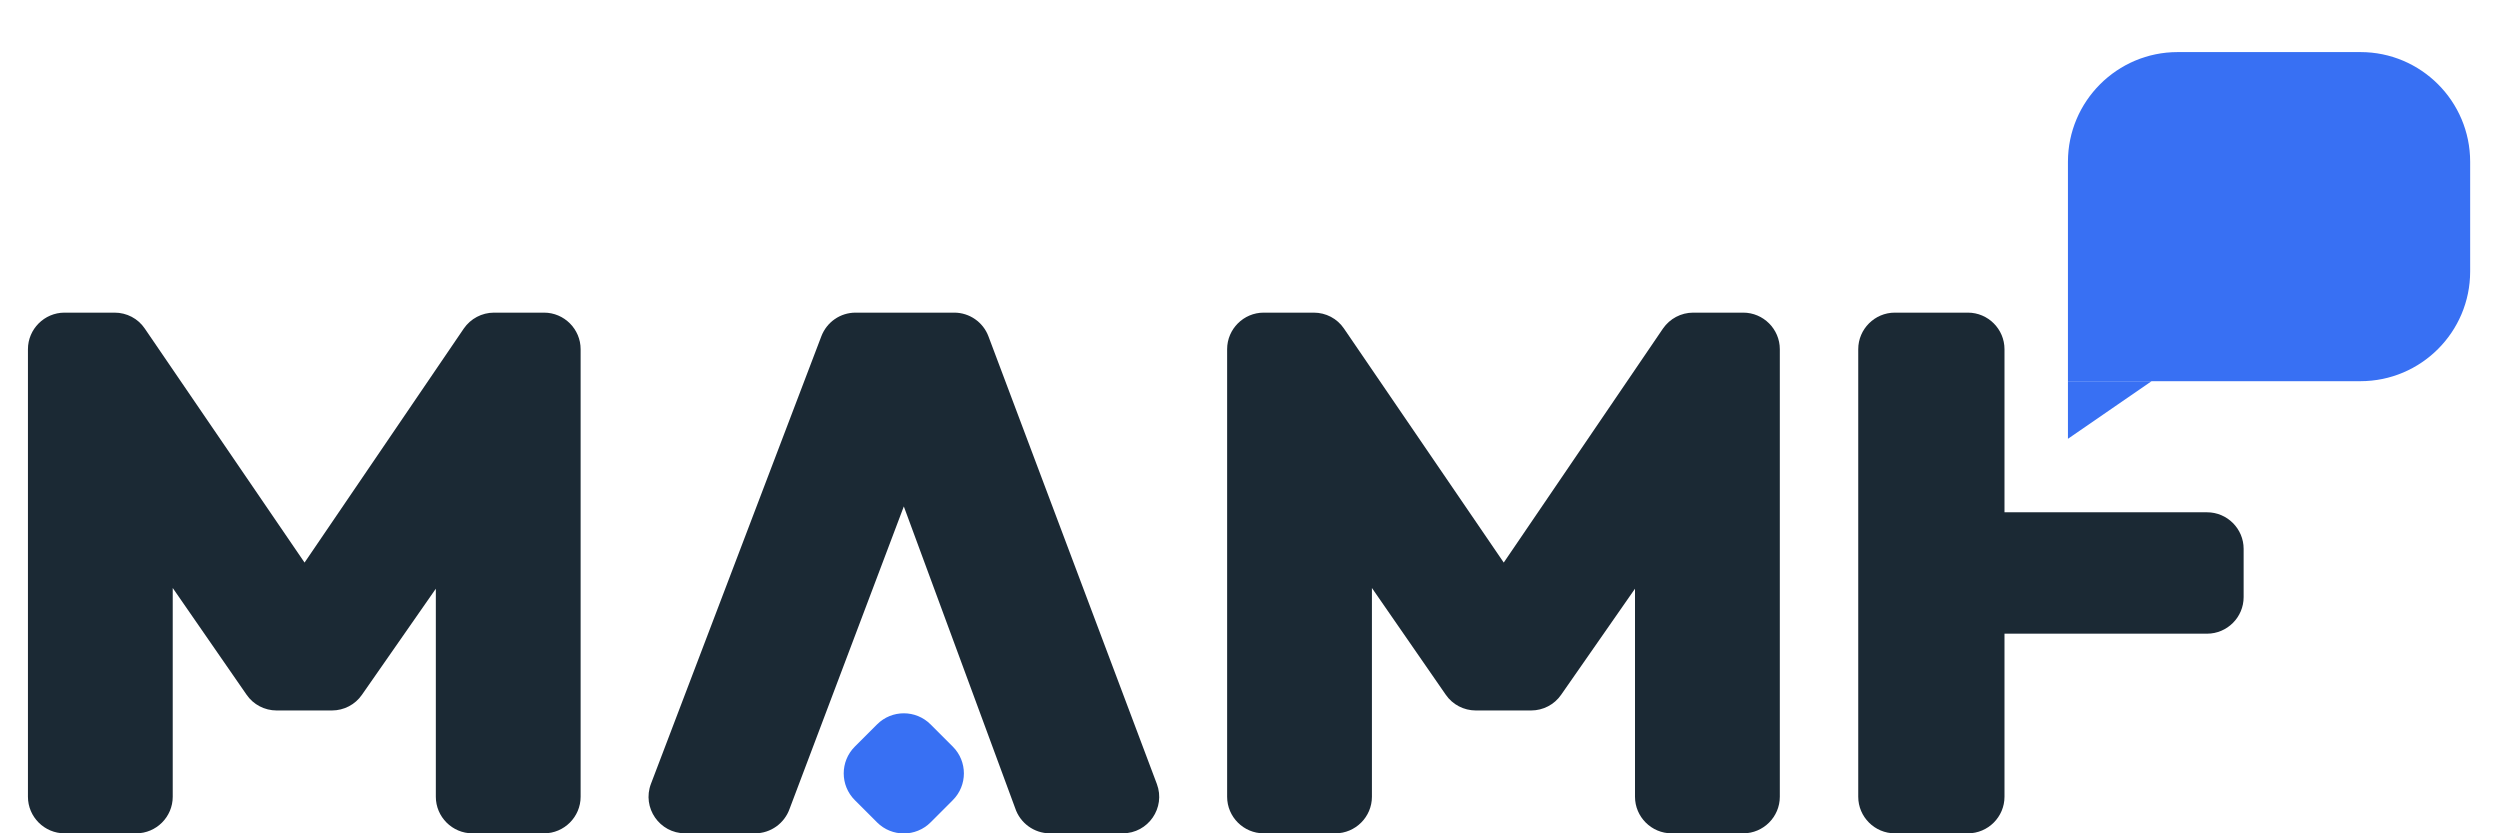 <svg width="108" height="36" viewBox="0 0 108 36" fill="none" xmlns="http://www.w3.org/2000/svg">
<g clip-path="url(#clip0_6166_1070)">
<path d="M101.972 16.467H89.335V6.989C89.335 4.375 91.46 2.25 94.074 2.25H101.972C104.587 2.25 106.711 4.375 106.711 6.989V11.728C106.711 14.342 104.587 16.467 101.972 16.467Z" fill="#3870F3"/>
<path d="M89.335 18.956V16.467H92.949L89.335 18.956Z" fill="#3870F3"/>
<path d="M23.504 13.506H21.34C20.818 13.506 20.328 13.767 20.036 14.193L13.157 24.303L6.254 14.193C5.962 13.759 5.472 13.506 4.951 13.506H2.787C1.918 13.506 1.207 14.217 1.207 15.085V34.42C1.207 35.289 1.918 36 2.787 36H5.883C6.752 36 7.462 35.289 7.462 34.42V25.401L10.653 30.013C10.945 30.44 11.435 30.692 11.948 30.692H14.342C14.855 30.692 15.345 30.44 15.637 30.013L18.828 25.432V34.42C18.828 35.289 19.539 36 20.407 36H23.504C24.372 36 25.083 35.289 25.083 34.42V15.085C25.083 14.217 24.372 13.506 23.504 13.506Z" fill="#1B2934"/>
<path d="M42.702 14.533C42.473 13.917 41.88 13.506 41.225 13.506H36.96C36.304 13.506 35.72 13.909 35.483 14.525L28.122 33.859C27.727 34.894 28.493 36 29.599 36H32.616C33.295 36 33.895 35.566 34.116 34.926L39.045 21.878L43.855 34.91C44.068 35.558 44.676 36 45.356 36H48.499C49.605 36 50.363 34.894 49.976 33.867L42.702 14.533Z" fill="#1B2934"/>
<path d="M37.889 31.294L36.928 32.254C36.289 32.893 36.289 33.928 36.928 34.566L37.889 35.527C38.527 36.165 39.562 36.165 40.201 35.527L41.161 34.566C41.8 33.928 41.8 32.893 41.161 32.254L40.201 31.294C39.562 30.655 38.527 30.655 37.889 31.294Z" fill="#3870F3"/>
<path d="M75.308 13.506H73.144C72.623 13.506 72.133 13.767 71.841 14.193L64.962 24.303L58.059 14.193C57.766 13.759 57.277 13.506 56.755 13.506H54.591C53.722 13.506 53.012 14.217 53.012 15.085V34.42C53.012 35.289 53.722 36 54.591 36H57.687C58.556 36 59.267 35.289 59.267 34.42V25.401L62.458 30.013C62.75 30.44 63.24 30.692 63.753 30.692H66.146C66.66 30.692 67.149 30.44 67.442 30.013L70.632 25.432V34.42C70.632 35.289 71.343 36 72.212 36H75.308C76.177 36 76.888 35.289 76.888 34.42V15.085C76.888 14.217 76.177 13.506 75.308 13.506Z" fill="#1B2934"/>
<path d="M95.346 22.131H86.594V15.085C86.594 14.217 85.884 13.506 85.015 13.506H81.856C80.987 13.506 80.276 14.217 80.276 15.085V34.42C80.276 35.289 80.987 36 81.856 36H85.015C85.884 36 86.594 35.289 86.594 34.42V27.375H95.346C96.215 27.375 96.925 26.664 96.925 25.796V23.71C96.925 22.841 96.215 22.131 95.346 22.131Z" fill="#1B2934"/>
</g>
<defs>
<clipPath id="clip0_6166_1070">
<rect width="105.512" height="36" fill="white" transform="translate(1.199)"/>
</clipPath>
</defs>
</svg>
